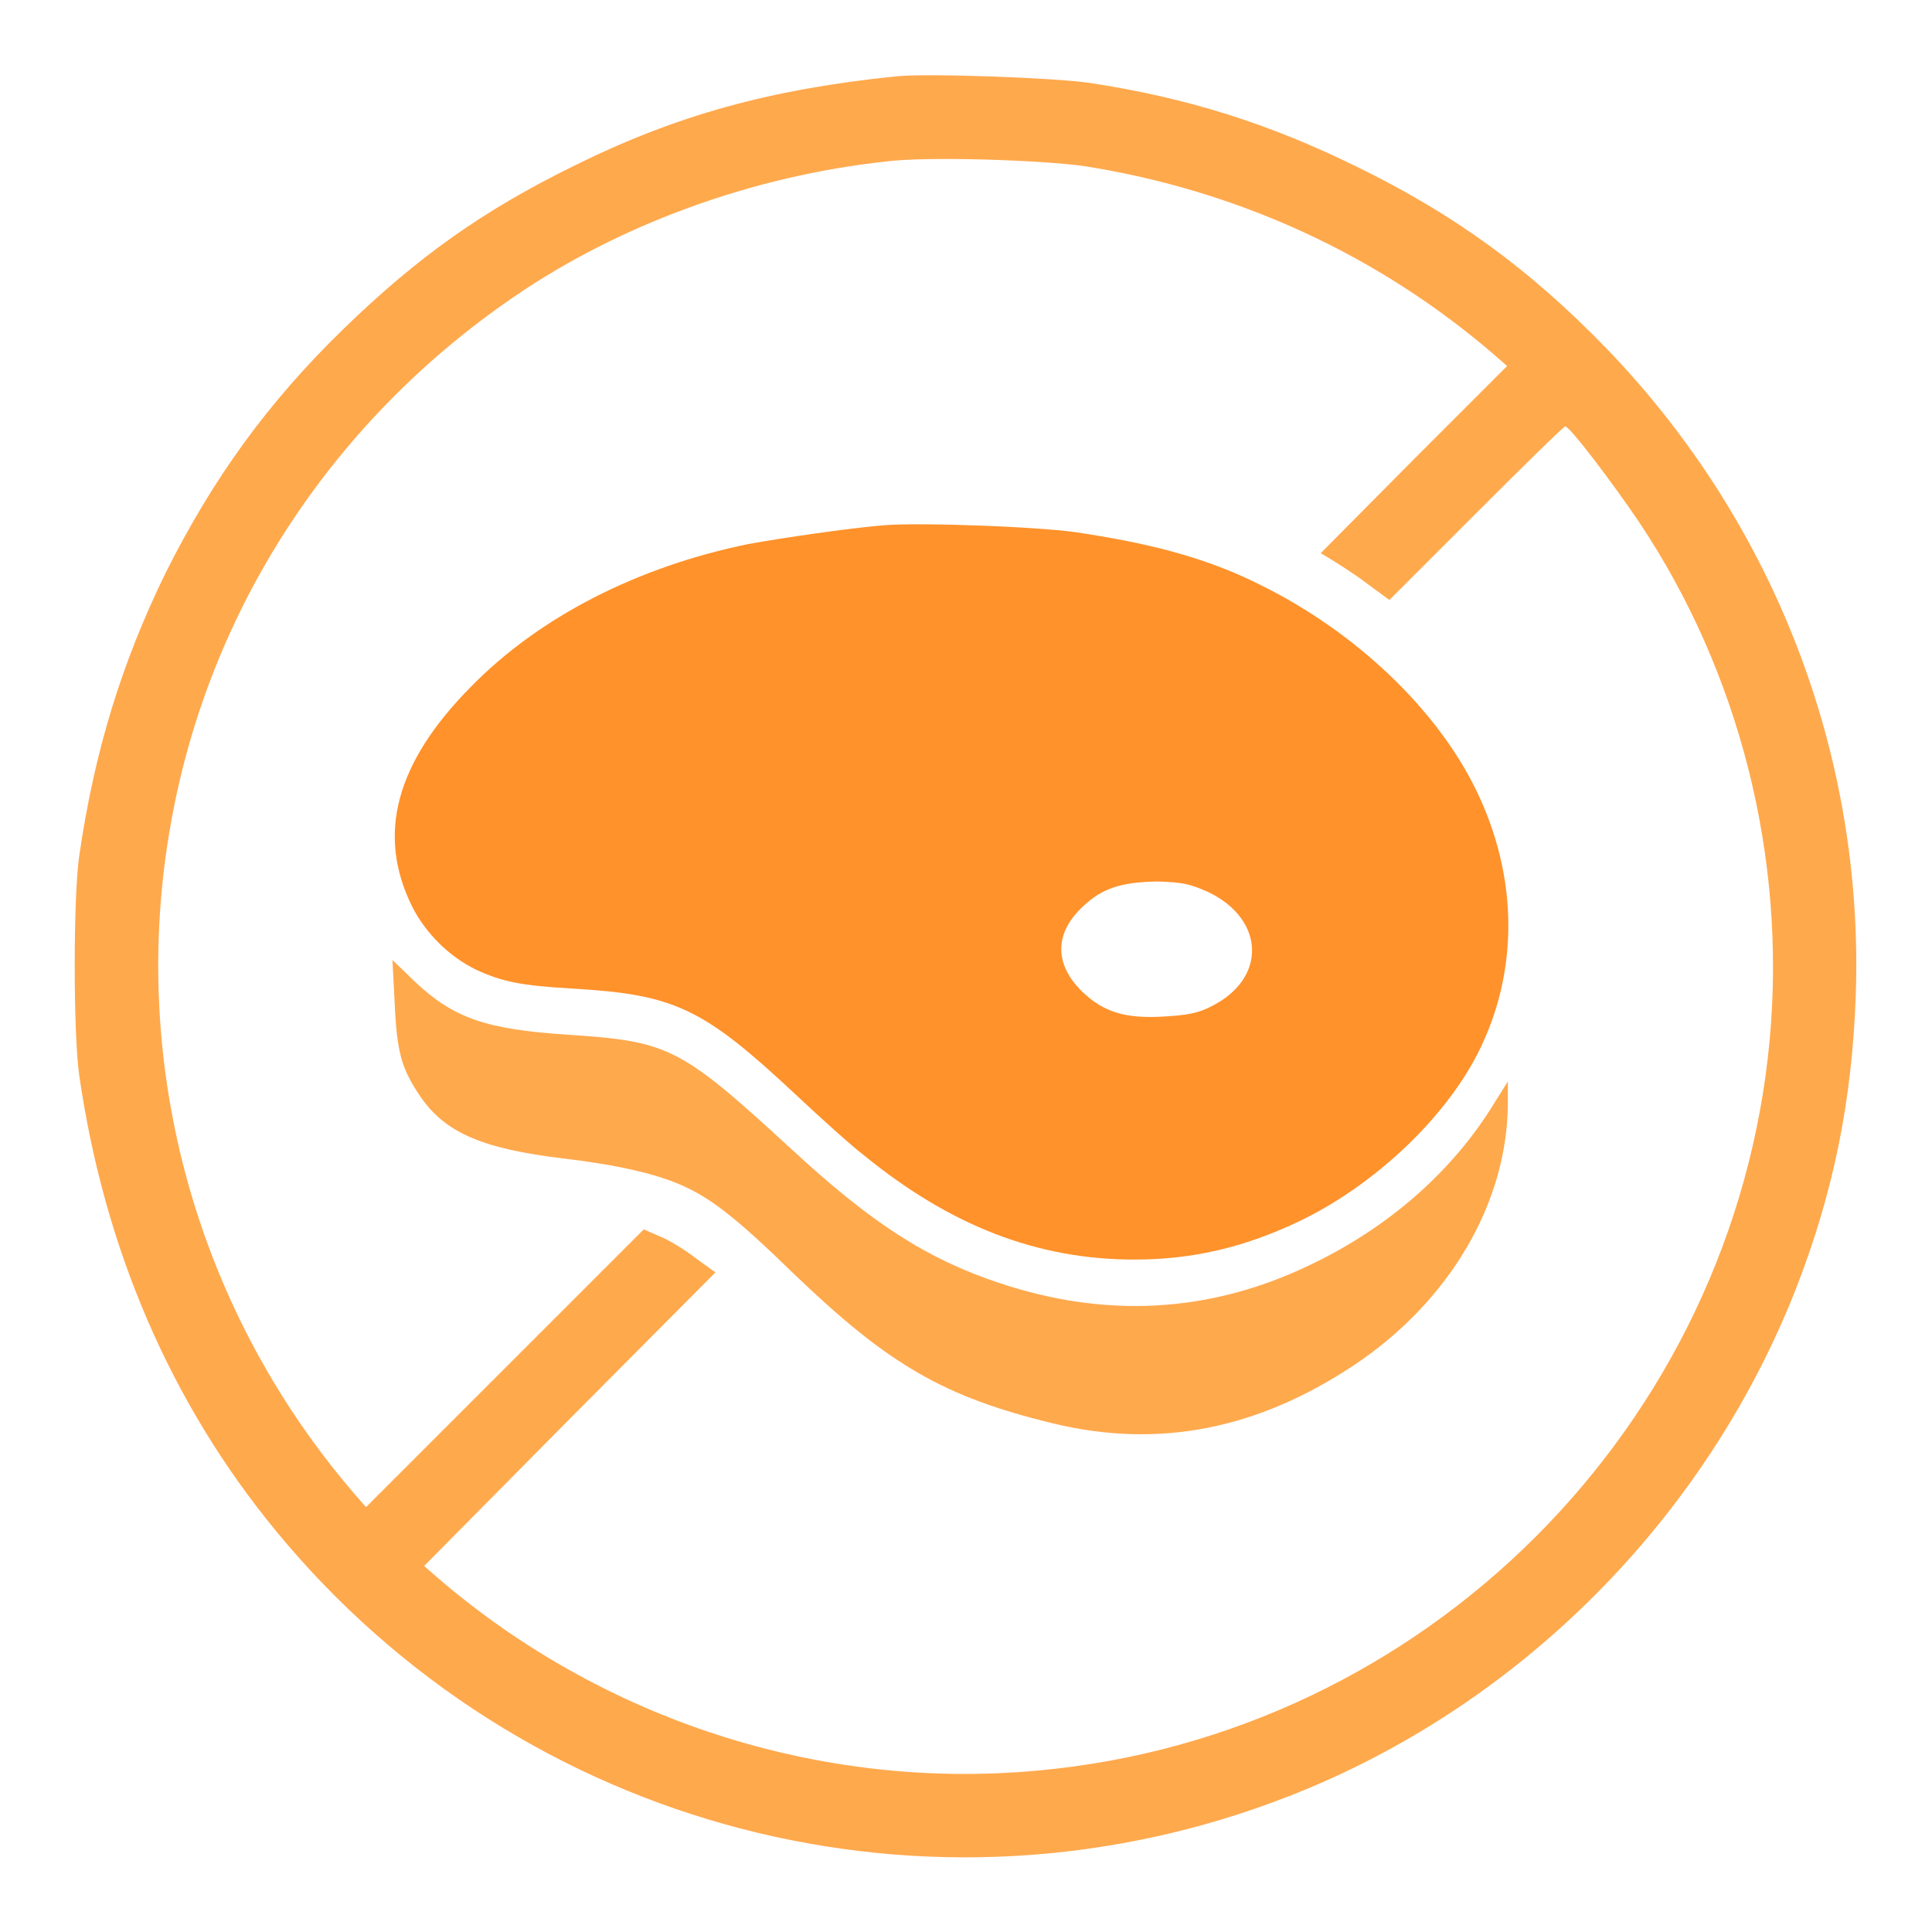 <!--?xml version="1.0" encoding="utf-8"?-->
<!-- Svg Vector Icons : http://www.onlinewebfonts.com/icon -->

<svg version="1.1" xmlns="http://www.w3.org/2000/svg" xmlns:xlink="http://www.w3.org/1999/xlink" x="0px" y="0px" viewBox="0 0 256 256" enable-background="new 0 0 256 256" xml:space="preserve">
<g><g><g><path fill="#ffa94d" data-title="Layer 0" xs="0" d="M118.9,10.1C102.2,11.8,89.7,15.2,76,22c-12,5.9-20.6,12-30.4,21.5C35.5,53.3,28.2,63.4,21.9,76c-5.8,11.9-9.4,23.6-11.4,37.4c-0.8,5.4-0.8,23.6,0,29.1c3.3,22.9,12.1,43.4,26.1,60.4c32.6,39.6,86.6,53.7,134.2,35.1c30.5-11.9,55.2-36.7,67.2-67.3c4.9-12.6,7.4-24.7,7.9-38.8c1.1-31.9-10.8-62.7-33.1-85.8c-10.2-10.5-20.1-17.7-33-24c-11.6-5.7-22.3-9.1-35.3-11.1C139.9,10.3,122.9,9.7,118.9,10.1z M143.6,22c20.4,3.2,39.1,11.8,54.5,25.1l1.6,1.4l-12.4,12.4L175,73.3l1.5,0.9c0.8,0.5,2.9,1.8,4.6,3.1l3,2.2l11.5-11.5c6.3-6.3,11.6-11.5,11.8-11.5c0.6,0,6.3,7.5,9.8,12.7c13.3,19.9,19.5,44.4,17.3,68.5c-4.7,51.2-45.6,92.2-96.9,96.9c-28.9,2.7-57.8-6.7-79.8-25.7l-1.6-1.4L75.5,188l19.3-19.4l-2.5-1.8c-1.4-1.1-3.5-2.4-4.7-2.9l-2.3-1l-18.4,18.4l-18.4,18.4l-1.4-1.6c-21.6-25-30.5-58.5-24.1-90.9c5.4-27.5,21.5-51.7,45-67.8c14.1-9.7,31.8-16.1,49.4-18C122.8,20.7,137.8,21.2,143.6,22z"/><path fill="#ff922b" data-title="Layer 1" xs="1" d="M117.1,69.6c-4.8,0.4-13.6,1.7-18,2.5c-14.6,3-27.6,9.6-36.7,18.9c-10,10.1-12.5,19.6-7.8,29.1c1.8,3.6,5,6.7,8.5,8.4c3.5,1.6,5.9,2.1,12.9,2.5c13.5,0.8,17.2,2.6,29.5,14.1c3.3,3.1,7.3,6.7,9,8c11.4,9.3,22.9,13.8,35.8,13.8c7.7,0,14.5-1.6,21.7-5c9.9-4.7,19.3-13.5,23.8-22.3c5.5-10.8,5.4-23.4-0.2-34.9c-5.2-10.7-15.9-20.9-28.4-27.1c-6.7-3.4-13.8-5.4-23.5-6.9C138.9,69.8,121.9,69.2,117.1,69.6z M160.1,118.2c7.5,3.6,7.8,11.4,0.5,15.1c-1.9,1-3.3,1.2-6.4,1.4c-5.1,0.3-8-0.6-10.8-3.3c-3.7-3.6-3.7-7.7,0-11.2c2.6-2.5,5.1-3.3,9.9-3.4C156.7,116.9,157.6,117.1,160.1,118.2z"/><path fill="#ffa94d" data-title="Layer 2" xs="2" d="M52.3,133c0.3,6.5,0.9,8.6,3.4,12.3c3.3,4.8,8.2,6.9,18.9,8.2c6.9,0.8,12.2,2,15.6,3.5c3.9,1.7,7.2,4.2,15,11.8c12.6,12.1,19.9,16.3,34.3,19.8c14,3.4,27.1,0.8,39.9-7.7c12.6-8.4,20.3-21.4,20.4-34.6v-3l-1.7,2.7c-5.5,9.1-14.1,16.7-24.7,21.7c-13.2,6.3-26.9,7-41,2.3c-9.6-3.2-16.9-7.9-27.6-17.8c-14.7-13.5-16.1-14.2-29.6-15.1c-10.8-0.7-15.1-2.2-20.2-7l-3-2.9L52.3,133z"/></g></g></g>
</svg>